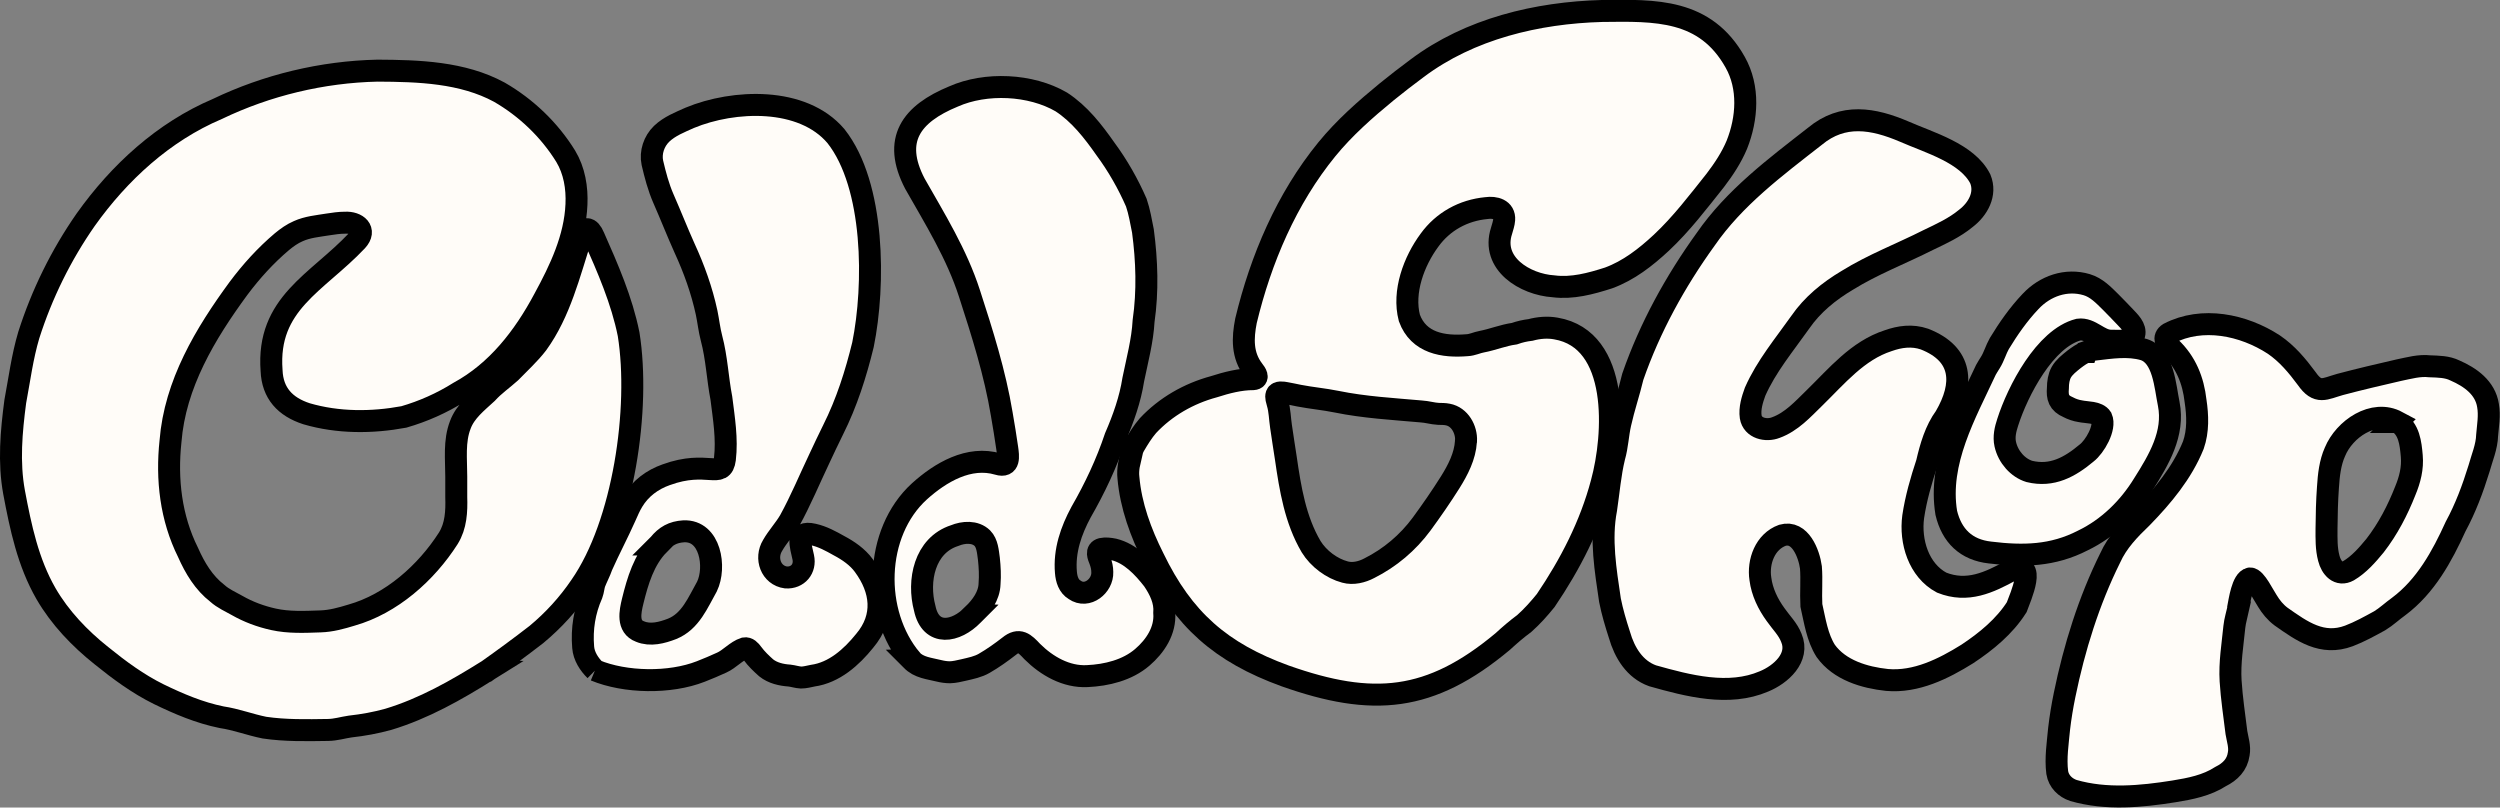 <?xml version="1.0" encoding="UTF-8"?> <svg xmlns="http://www.w3.org/2000/svg" id="Layer_2" viewBox="0 0 227.55 73.5"><rect x="0" y="0" width="227.55" height="73.5" fill="#808080" stroke="none"/><defs><style>.cls-1{fill:#fffcf8;stroke:#000;stroke-miterlimit:10;stroke-width:2px;}</style></defs><g id="Layer_1-2"><path class="cls-1" d="M102.99,41.24c.05-.23.14-.47.26-.68.37-.63.75-1.25,1.23-1.81,1.62-1.73,3.72-2.93,6.01-3.55,1.16-.37,2.37-.69,3.59-.69.56-.05.22-.55.01-.81-1.05-1.36-.99-2.92-.68-4.5,1.35-5.61,3.69-11.11,7.36-15.61,1.6-1.96,3.51-3.64,5.46-5.24.9-.73,1.82-1.44,2.75-2.13,4.8-3.61,10.95-5.06,16.84-5.22,4.87-.06,9.39-.2,12.12,4.67,1.29,2.29,1.1,5.11.15,7.5-.49,1.17-1.19,2.23-1.96,3.24-1.56,1.96-3.09,3.98-4.92,5.69-1.42,1.32-2.97,2.53-4.8,3.2-1.62.52-3.31.98-5.01.76-2.6-.17-5.7-2.07-4.73-5.05.09-.32.22-.69.24-1.01.07-.95-.85-1.17-1.61-1.06-2.12.2-3.96,1.23-5.18,2.91-1.43,1.93-2.46,4.71-1.84,7.09.84,2.3,3.1,2.66,5.26,2.48.47-.02.88-.24,1.33-.32,1-.19,1.95-.59,2.97-.73.48-.17.96-.28,1.47-.34.74-.2,1.54-.27,2.31-.13,5.85,1,5.36,9.67,4.16,14.05-1.02,3.86-2.86,7.42-5.09,10.71-.6.74-1.24,1.46-1.95,2.09-.67.49-1.34,1.07-1.96,1.64-6.61,5.52-11.83,5.95-19.81,3.13-5.83-2.12-9.27-5.12-11.98-10.73-1.15-2.29-2.06-4.75-2.28-7.31-.09-.76.11-1.51.27-2.23v-.02ZM133.44,40.12c.05-1.04-.58-2.19-1.66-2.39-.28-.06-.57-.05-.86-.06-.54-.03-1.03-.19-1.56-.22-2.58-.23-5.17-.37-7.71-.89-1.13-.23-2.29-.33-3.42-.55-.4-.08-.8-.17-1.2-.24-.27-.05-.73-.13-.84.15-.08.24.03.51.09.75.21.7.21,1.43.32,2.15.13.97.3,1.93.44,2.9.4,2.76.86,5.6,2.3,8.04.67,1.09,1.87,1.99,3.09,2.31.72.2,1.54,0,2.2-.35,1.89-.95,3.51-2.32,4.76-4.01.91-1.24,1.78-2.5,2.6-3.8.71-1.13,1.36-2.39,1.44-3.73v-.02Z"></path><path class="cls-1" d="M183.11,51.92c2.35-1.03.79,2.42.45,3.35-1.11,1.75-2.77,3.11-4.49,4.25-2.18,1.36-4.67,2.6-7.31,2.37-2.06-.22-4.32-.89-5.58-2.64-.78-1.23-.99-2.75-1.31-4.15-.06-1.15.05-2.31-.04-3.46-.17-1.25-.98-3.38-2.59-2.92-1.58.57-2.25,2.4-2.01,3.97.15,1.19.69,2.3,1.39,3.26.48.69,1.13,1.32,1.43,2.11.77,1.8-.97,3.34-2.49,3.96-3.21,1.38-6.91.4-10.14-.51-1.62-.58-2.55-2.09-3.02-3.73-.34-1.05-.65-2.09-.86-3.15-.4-2.73-.88-5.53-.35-8.28.24-1.59.36-3.19.74-4.75.29-1,.32-2.04.55-3.05.32-1.44.8-2.84,1.14-4.27,1.55-4.46,3.86-8.66,6.63-12.5,2.62-3.79,6.35-6.57,9.95-9.38,2.54-2.11,5.3-1.63,8.13-.42,2.27,1,5.75,1.97,6.92,4.31.56,1.37-.22,2.75-1.32,3.59-1.03.85-2.24,1.4-3.43,1.97-2.45,1.24-5.02,2.21-7.37,3.67-1.65.98-3.17,2.21-4.27,3.81-1.45,2.05-3.09,4.01-4.11,6.32-.26.72-.51,1.52-.4,2.29.17,1.05,1.41,1.32,2.28.98,1.44-.52,2.47-1.68,3.53-2.71,2.03-1.98,3.92-4.3,6.7-5.2,1.07-.38,2.18-.53,3.3-.15,3.52,1.37,3.63,4.11,1.9,7.07-.9,1.23-1.33,2.74-1.67,4.2-.53,1.6-1,3.23-1.25,4.9-.3,2.25.49,4.88,2.59,6,2.34.93,4.31,0,6.35-1.12h.02Z"></path><path class="cls-1" d="M203.74,55.33c-.12.57-.31,1.14-.37,1.73-.16,1.63-.44,3.26-.34,4.92.1,1.59.34,3.14.53,4.71.11.65.33,1.27.21,1.93-.14.99-.77,1.62-1.65,2.06-1.27.82-2.76,1.11-4.24,1.35-3.01.48-6.17.78-9.16-.08-.74-.25-1.34-.83-1.47-1.63-.17-1.32.05-2.68.17-3.99.12-1.03.29-2.06.5-3.08.88-4.29,2.2-8.54,4.15-12.47.65-1.45,1.75-2.59,2.88-3.67,1.89-1.94,3.67-4.07,4.69-6.6.45-1.29.4-2.68.2-4.01-.21-1.88-.88-3.54-2.27-4.86-.4-.37-.75-.92-.16-1.29,3.03-1.57,6.77-.8,9.55,1.01,1.21.82,2.14,1.94,3,3.1,1.01,1.45,1.62.93,3.04.53,1.77-.47,3.57-.89,5.35-1.3.94-.19,1.85-.46,2.81-.35.79.03,1.58.03,2.29.38,1.4.61,2.76,1.57,3.01,3.19.16.91-.01,1.83-.08,2.69-.03,1.07-.47,2.06-.75,3.08-.56,1.81-1.22,3.58-2.12,5.24-1.24,2.73-2.73,5.45-5.18,7.28-.59.42-1.12.93-1.73,1.3-.91.5-1.83,1.01-2.8,1.38-2.44.91-4.26-.41-6.18-1.76-.51-.38-.92-.88-1.25-1.43-.3-.43-1.07-2.06-1.57-2.04-.7.13-.96,2.05-1.08,2.65v.02ZM218.2,38.39c-2.18-1.17-4.82.67-5.67,2.73-.45,1-.57,2.14-.64,3.24-.09,1.25-.12,2.5-.13,3.76,0,.92-.03,1.79.21,2.7.22.88.89,1.63,1.79,1.13.96-.57,1.71-1.43,2.41-2.28,1.18-1.52,2.06-3.22,2.76-5,.42-1.01.69-2.06.59-3.17-.1-1.15-.24-2.48-1.32-3.09h-.02Z"></path><path class="cls-1" d="M189.92,32.01c.24-.09.5-.16.77-.19,1.46-.17,3-.42,4.45,0,1.79.58,1.93,3.36,2.26,4.95.53,2.68-.91,5.09-2.3,7.29-1.33,2.17-3.21,4.02-5.51,5.13-2.75,1.42-5.44,1.47-8.46,1.1-2.17-.24-3.48-1.52-3.98-3.61-.76-4.64,1.73-8.97,3.61-13.02.12-.23.27-.44.4-.66.34-.54.51-1.19.82-1.73.82-1.35,1.73-2.66,2.84-3.83,1.33-1.42,3.25-2.08,5.11-1.53.9.27,1.53.94,2.18,1.58.44.44.87.89,1.3,1.34.4.43,1.02.99.85,1.63-.23.7-1.48.54-2.13.55-1.07,0-1.83-1.16-2.94-1.01-3.06.79-5.54,5.59-6.45,8.44-.21.64-.37,1.32-.22,1.99.26,1.17,1.15,2.16,2.19,2.48,2.07.5,3.68-.39,5.22-1.68.73-.56,1.75-2.29,1.35-3.2-.35-.55-1.34-.47-1.93-.6-.39-.06-.77-.19-1.11-.37-.85-.36-1-.9-.93-1.73,0-.51.08-1.04.31-1.45.27-.47.71-.81,1.17-1.18.35-.26.71-.53,1.1-.66h.02Z"></path><path class="cls-1" d="M44.35,61.05c-2.83,1.77-5.78,3.45-9,4.42-1.15.32-2.31.53-3.49.66-.68.1-1.29.3-2.01.31-1.93.03-3.87.07-5.78-.21-1.34-.27-2.56-.75-3.91-.95-2.01-.41-3.89-1.21-5.72-2.1-1.88-.93-3.59-2.19-5.22-3.51-1.97-1.57-3.76-3.44-5.03-5.63-1.64-2.85-2.31-6.05-2.91-9.24-.5-2.73-.25-5.52.11-8.25.38-2.02.64-4.07,1.23-6.05,1.19-3.73,2.94-7.29,5.18-10.5,3.06-4.3,7.09-8,11.98-10.08,4.52-2.17,9.55-3.38,14.58-3.49,3.73.02,7.74.14,11.09,1.96,2.43,1.4,4.55,3.42,6.04,5.83.79,1.31,1.05,2.87.98,4.39-.13,3.07-1.49,5.93-2.94,8.59-1.85,3.47-4.28,6.62-7.76,8.51-1.56.98-3.25,1.73-5.01,2.24-2.91.54-5.99.55-8.86-.29-1.94-.63-3.1-1.87-3.18-3.93-.46-6.12,4.14-7.97,7.77-11.82.89-.97,0-1.7-1.08-1.64-.53,0-1.05.08-1.57.16-.92.15-1.85.23-2.69.61-.54.23-1.03.58-1.49.96-1.49,1.26-2.79,2.7-3.95,4.25-3.03,4.13-5.78,8.71-6.19,13.92-.37,3.46.03,6.97,1.6,10.12.63,1.42,1.43,2.76,2.67,3.72.52.47,1.19.76,1.79,1.1,1.03.59,2.14,1,3.31,1.26,1.4.31,2.84.24,4.28.19.97-.03,1.9-.29,2.82-.57,3.64-1.03,6.81-3.85,8.82-7,.7-1.13.76-2.44.72-3.75,0-.62,0-1.24,0-1.86,0-1.57-.21-3.22.37-4.71.45-1.22,1.5-2.03,2.43-2.89.64-.71,1.43-1.25,2.14-1.89.83-.86,1.71-1.65,2.44-2.6,2.07-2.86,2.91-6.39,3.99-9.7.28-.98.77-.95,1.15-.04,1.27,2.87,2.55,5.79,3.17,8.88,1.07,6.72-.45,17.27-4.38,22.91-1.12,1.65-2.46,3.12-4,4.4-1.47,1.14-2.97,2.24-4.48,3.31h-.02Z"></path><path class="cls-1" d="M82.96,60.05c-3.57-4.26-3.41-11.56.73-15.33,1.91-1.72,4.51-3.26,7.15-2.48,1.09.33.94-.71.84-1.43-.15-1.05-.32-2.08-.5-3.12-.62-3.74-1.77-7.37-2.94-10.98-1.15-3.57-3.13-6.76-4.97-10-2.07-3.98-.34-6.34,3.52-7.93,2.93-1.3,7.03-1.12,9.81.5,1.66,1.08,2.9,2.68,4.02,4.28,1.11,1.5,2.07,3.19,2.81,4.89.28.83.43,1.72.6,2.58.36,2.71.45,5.48.06,8.18-.1,1.81-.58,3.57-.94,5.34-.28,1.8-.9,3.55-1.63,5.23-.8,2.39-1.86,4.64-3.12,6.83-.91,1.69-1.55,3.52-1.38,5.49.05.62.24,1.26.8,1.59,1.14.8,2.56-.37,2.51-1.61,0-.37-.08-.72-.21-1.06-.15-.39-.4-.91.15-1.06.36-.08.76-.02,1.12.05,1.5.37,2.65,1.6,3.57,2.78.61.9,1.1,1.9,1.01,3,.12,1.61-.82,3.03-2,4.04-1.36,1.17-3.24,1.63-5.01,1.71-1.91.1-3.68-.92-5-2.23-.71-.76-1.19-1.24-2.11-.49-.72.56-1.48,1.1-2.26,1.55-.56.33-1.23.46-1.87.61-.41.09-.83.2-1.25.21-.34,0-.68-.05-1-.13-.88-.22-1.85-.29-2.5-.99l-.02-.02ZM88.55,55.95c.77-.74,1.49-1.7,1.52-2.82.06-.75.02-1.51-.06-2.26-.09-.66-.14-1.43-.6-1.89-.66-.64-1.72-.56-2.52-.23-2.75.89-3.39,4.12-2.72,6.62.55,2.61,2.86,2.16,4.37.6l.02-.02Z"></path><path class="cls-1" d="M54.18,61.01c-.56-.55-1.04-1.29-1.1-2.1-.14-1.68.12-3.29.8-4.83.12-.33.14-.69.24-1,.21-.53.48-1.03.67-1.58.67-1.51,1.45-2.97,2.12-4.48.21-.47.42-.97.69-1.41.69-1.15,1.78-1.96,3.04-2.4,3.75-1.37,5.09.47,5.34-1.42.22-1.85-.09-3.7-.32-5.54-.35-1.82-.42-3.67-.9-5.47-.2-.76-.28-1.54-.44-2.31-.44-2.04-1.14-3.99-2.01-5.88-.67-1.49-1.26-3-1.92-4.5-.46-1.05-.75-2.16-1.01-3.27-.2-.95.15-1.97.84-2.64.72-.69,1.68-1.06,2.57-1.46,3.98-1.65,10.25-1.93,13.3,1.67,3.54,4.48,3.56,13.56,2.46,18.98-.65,2.66-1.48,5.28-2.72,7.75-.44.89-.86,1.78-1.28,2.68-.88,1.85-1.67,3.76-2.66,5.56-.46.8-1.11,1.48-1.57,2.29-.71,1.16-.15,2.73,1.22,2.91,1.08.07,1.8-.8,1.57-1.84-.21-1.01-.76-2.46.92-2.07.85.19,1.59.6,2.34,1.02.85.45,1.69,1.03,2.25,1.8,1.62,2.2,1.93,4.67.08,6.86-1.19,1.48-2.77,2.9-4.73,3.17-.36.07-.7.17-1.06.17-.36-.02-.7-.14-1.05-.18-.75-.05-1.53-.23-2.12-.7-.45-.4-.89-.82-1.25-1.31-.21-.29-.43-.52-.72-.47-.75.24-1.36.98-2.08,1.3-.63.29-1.27.56-1.91.81-2.81,1.1-6.87,1.03-9.62-.11h-.02ZM59.97,49.56c-1.36,1.38-1.93,3.32-2.38,5.15-.24.98-.52,2.33.66,2.77.95.4,2.01.11,2.92-.24,1.69-.68,2.35-2.4,3.18-3.86.84-1.74.32-5.13-2.12-5.02-.99.06-1.65.44-2.25,1.18l-.02.02Z"></path></g></svg> 